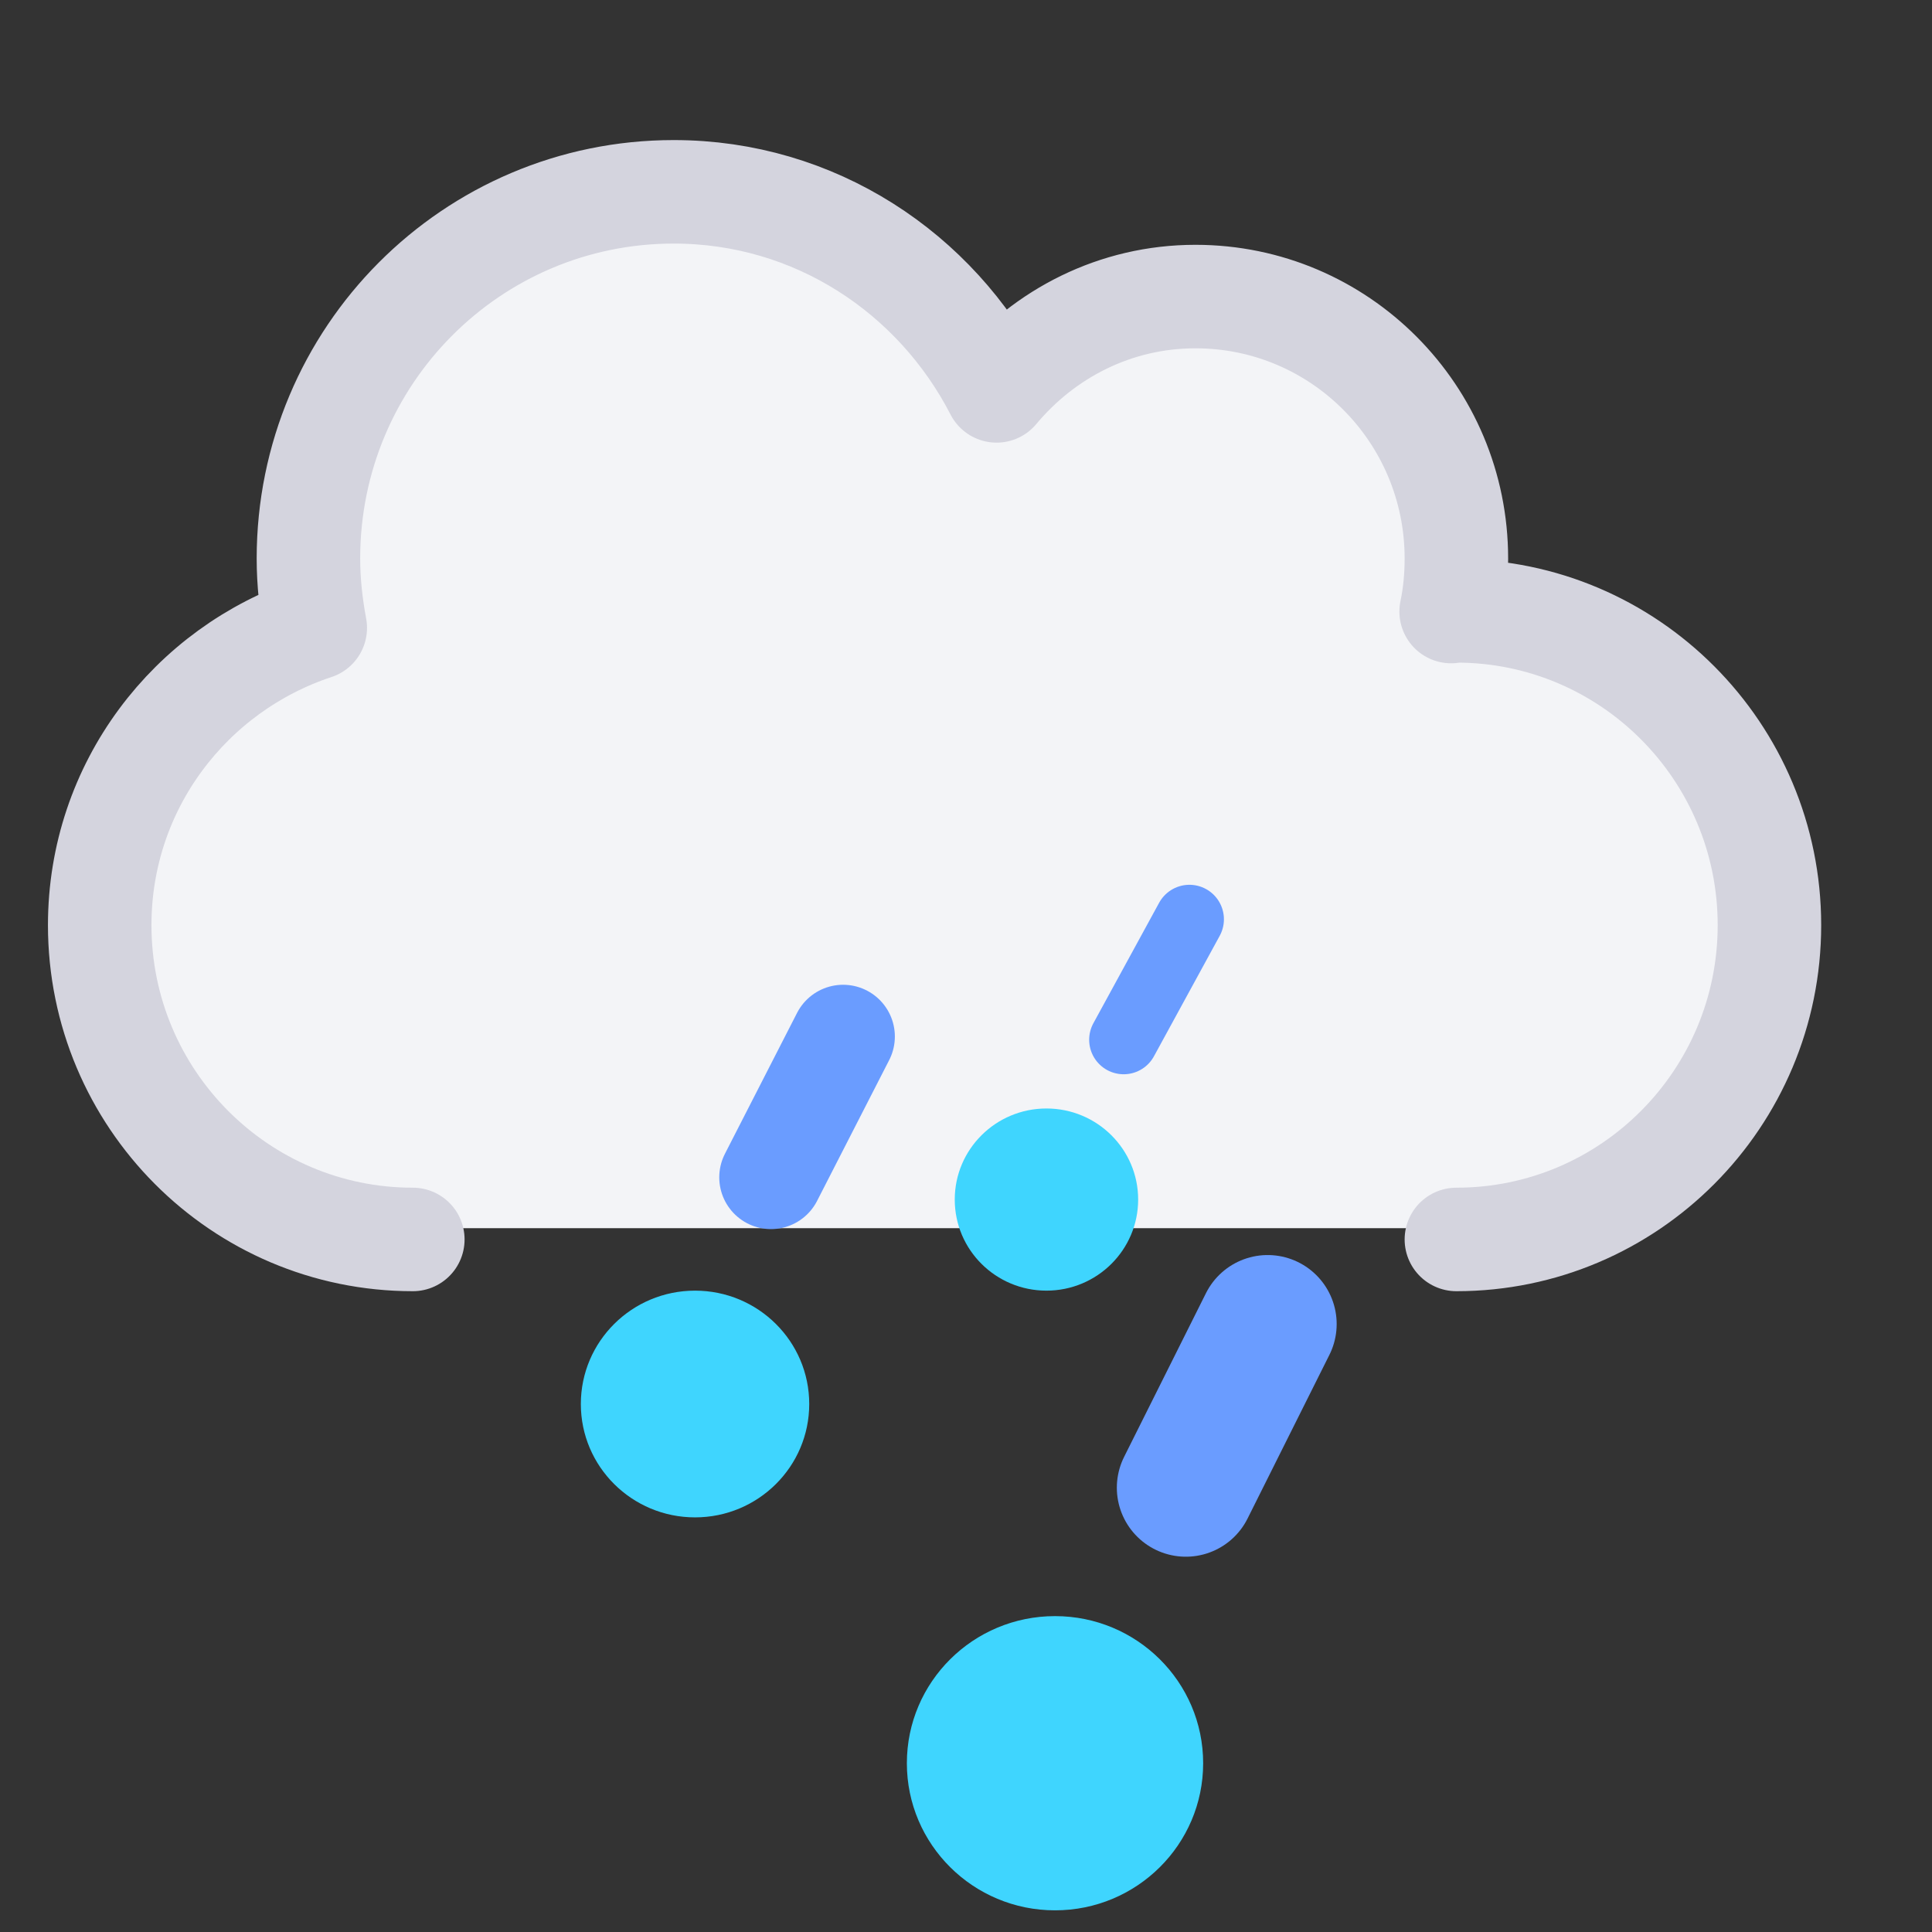 <svg width="28" height="28" viewBox="0 0 28 28" fill="none" xmlns="http://www.w3.org/2000/svg">
<rect x="0" y="0" width="28" height="28" fill="#333333" stroke="none"/>
<path d="M20.747 8.927C20.77 8.927 20.793 8.918 20.82 8.918C23.263 8.918 25.244 10.907 25.244 13.359C25.244 15.81 23.263 17.8 20.82 17.8H19.447H6.075C3.632 17.8 1.651 15.81 1.651 13.359C1.651 11.393 2.932 9.741 4.697 9.158C4.637 8.839 4.6 8.515 4.6 8.177C4.6 5.314 6.909 2.996 9.761 2.996C11.756 2.996 13.466 4.143 14.323 5.809C15 4.999 16 4.477 17.134 4.477C19.171 4.477 20.82 6.133 20.82 8.177C20.82 8.437 20.797 8.686 20.747 8.927Z" fill="#F3F4F7"/>
<ellipse cx="15.166" cy="17.385" rx="1.329" ry="1.32" fill="#3FD5FE"/>
<ellipse cx="10.073" cy="20.348" rx="1.655" ry="1.643" fill="#3FD5FE"/>
<ellipse cx="15.29" cy="25.554" rx="2.147" ry="2.132" fill="#3FD5FE"/>
<path d="M5.983 17.963C3.478 17.963 1.445 15.923 1.445 13.408C1.445 11.392 2.759 9.698 4.569 9.1C4.508 8.773 4.47 8.44 4.47 8.094C4.47 5.157 6.838 2.78 9.764 2.78C11.81 2.78 13.564 3.957 14.443 5.665C15.137 4.834 16.163 4.298 17.326 4.298C19.415 4.298 21.107 5.997 21.107 8.094C21.107 8.36 21.083 8.616 21.031 8.863C21.055 8.863 21.078 8.853 21.107 8.853C23.612 8.853 25.644 10.893 25.644 13.408C25.644 15.923 23.612 17.963 21.107 17.963" stroke="#D4D4DE" stroke-width="1.5" stroke-linecap="round" stroke-linejoin="round"/>
<path d="M11.174 17.063L12.219 15.022" stroke="#6A9CFF" stroke-width="1.5" stroke-linecap="round"/>
<path d="M17.186 21.561L18.372 19.189" stroke="#6A9CFF" stroke-width="2" stroke-linecap="round"/>
<path d="M16.285 15.069L17.238 13.323" stroke="#6A9CFF" stroke-linecap="round"/>
</svg>
